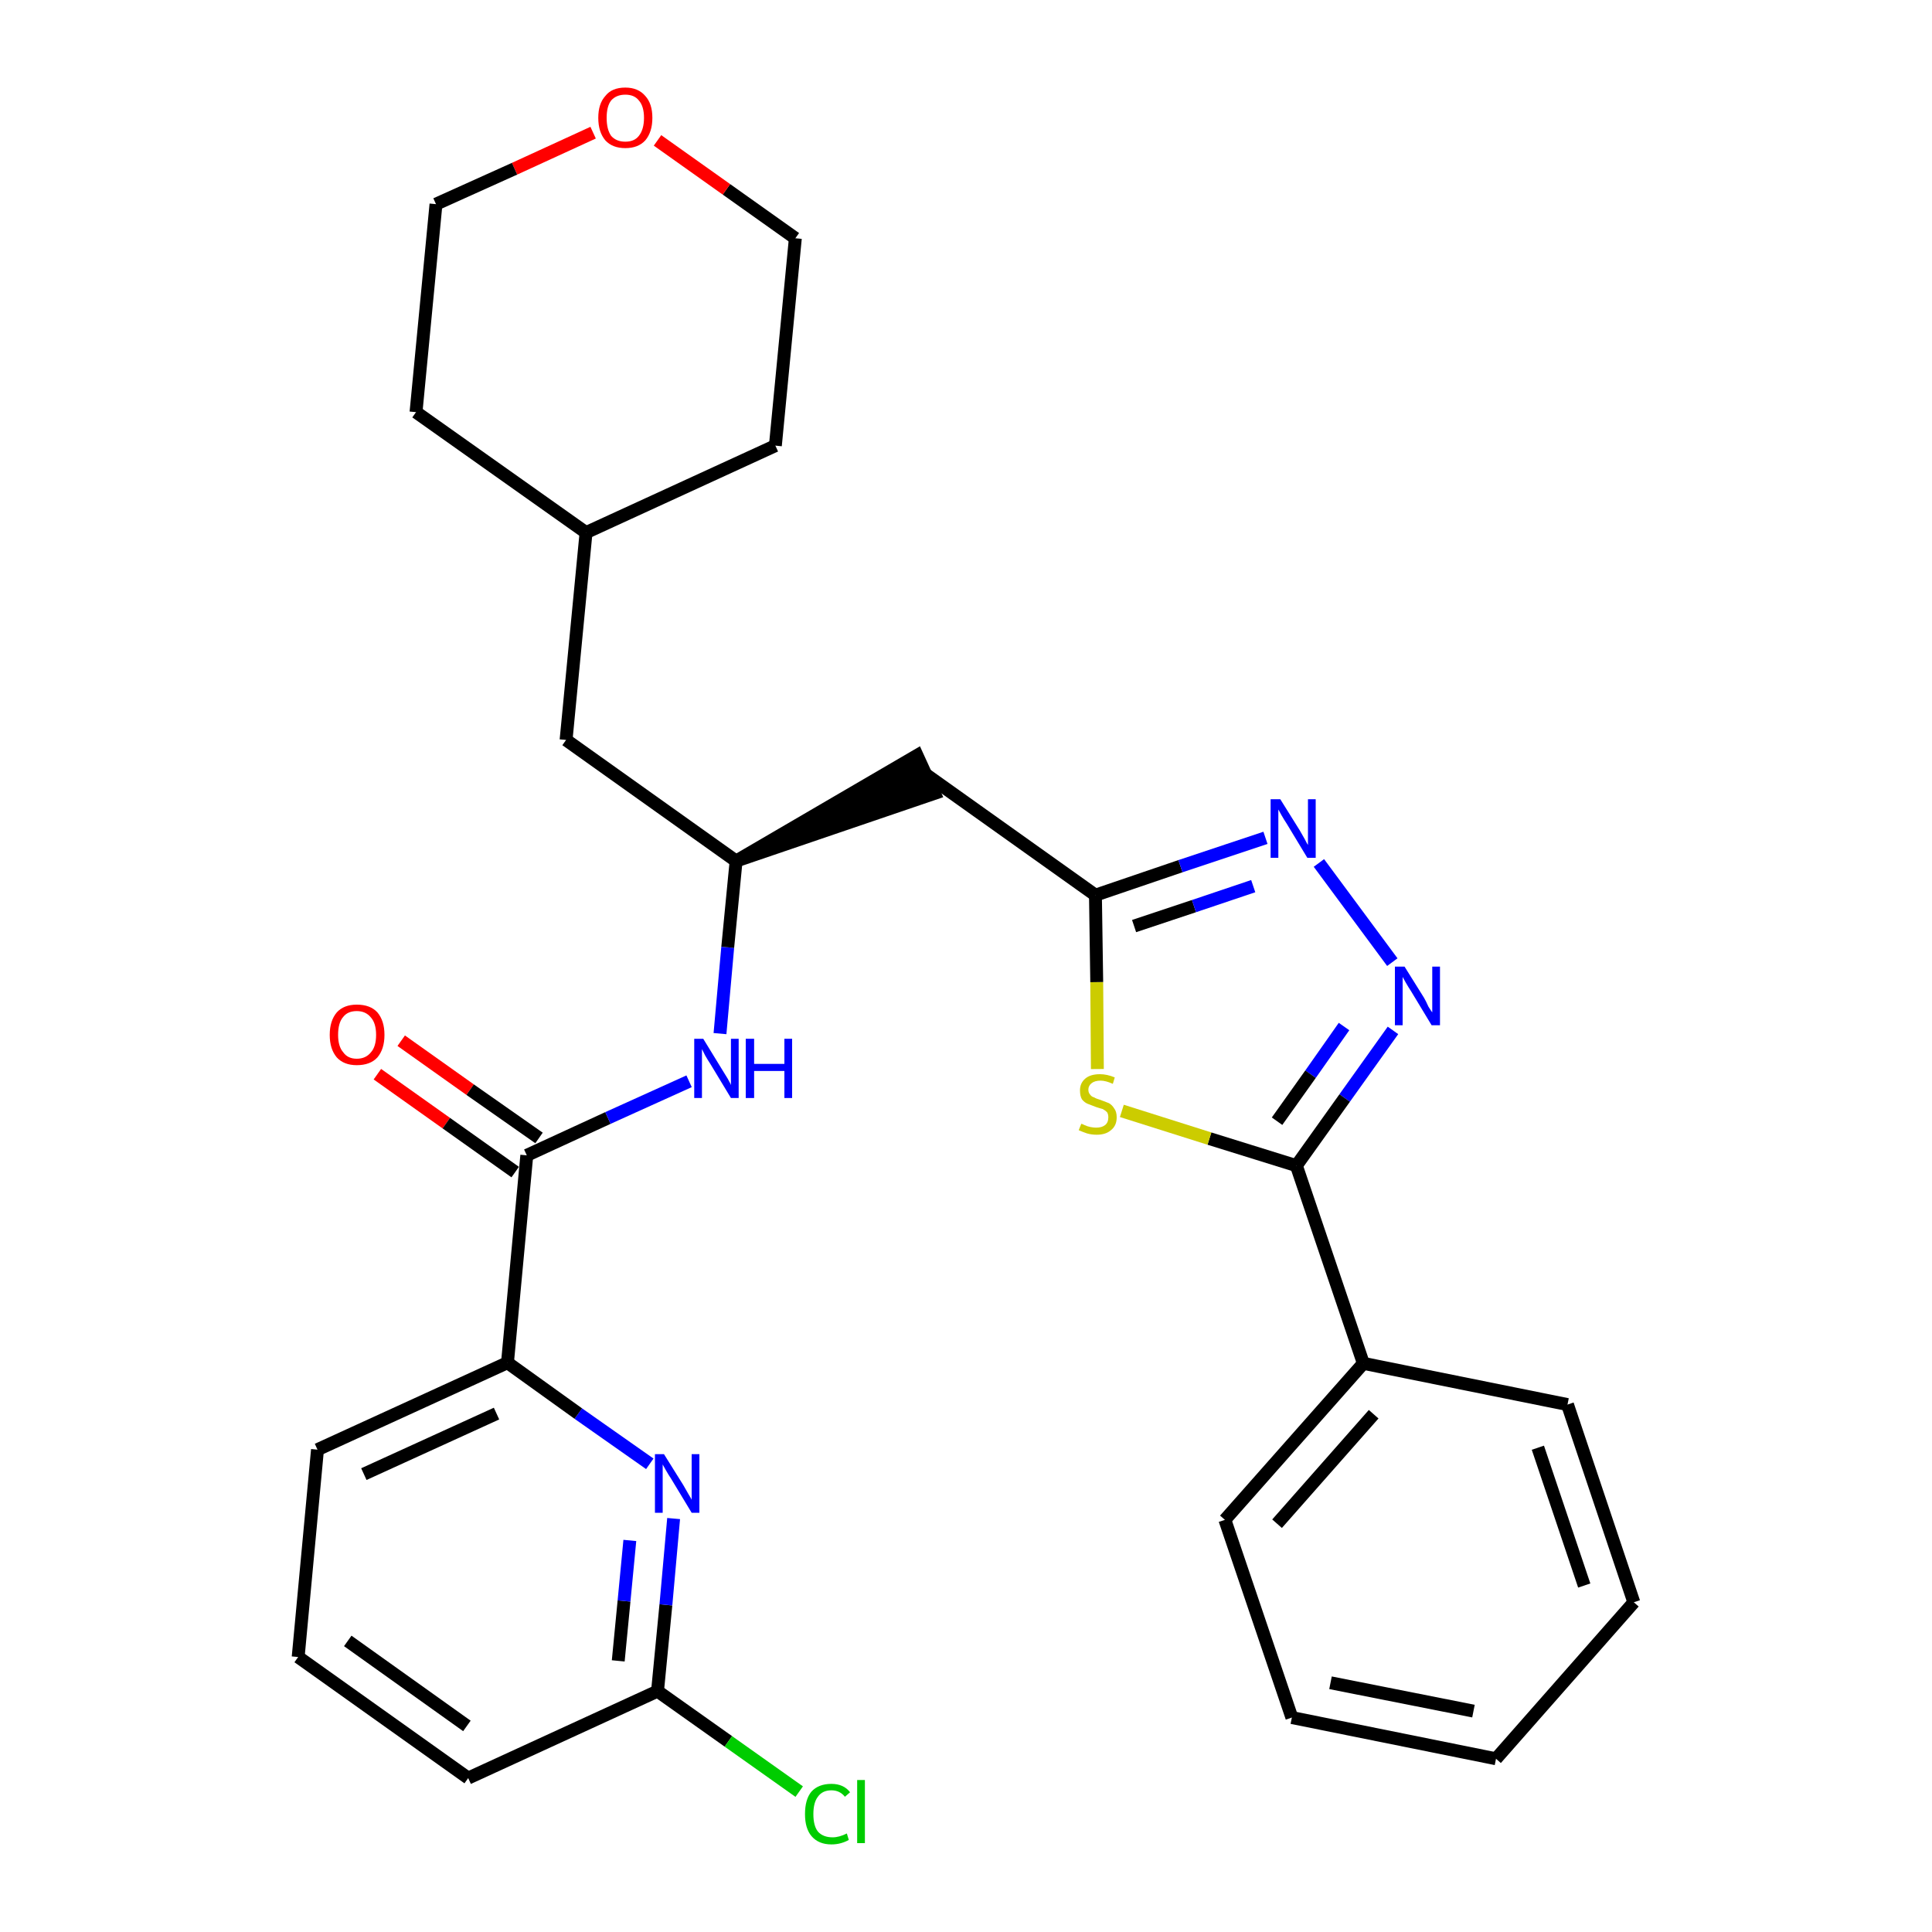 <?xml version='1.0' encoding='iso-8859-1'?>
<svg version='1.1' baseProfile='full'
              xmlns='http://www.w3.org/2000/svg'
                      xmlns:rdkit='http://www.rdkit.org/xml'
                      xmlns:xlink='http://www.w3.org/1999/xlink'
                  xml:space='preserve'
width='300px' height='300px' viewBox='0 0 300 300'>
<!-- END OF HEADER -->
<path class='bond-0 atom-0 atom-1' d='M 58.6,166.8 L 69.3,174.4' style='fill:none;fill-rule:evenodd;stroke:#FF0000;stroke-width:2.0px;stroke-linecap:butt;stroke-linejoin:miter;stroke-opacity:1' />
<path class='bond-0 atom-0 atom-1' d='M 69.3,174.4 L 80.0,182.0' style='fill:none;fill-rule:evenodd;stroke:#000000;stroke-width:2.0px;stroke-linecap:butt;stroke-linejoin:miter;stroke-opacity:1' />
<path class='bond-0 atom-0 atom-1' d='M 62.3,161.6 L 73.0,169.2' style='fill:none;fill-rule:evenodd;stroke:#FF0000;stroke-width:2.0px;stroke-linecap:butt;stroke-linejoin:miter;stroke-opacity:1' />
<path class='bond-0 atom-0 atom-1' d='M 73.0,169.2 L 83.7,176.7' style='fill:none;fill-rule:evenodd;stroke:#000000;stroke-width:2.0px;stroke-linecap:butt;stroke-linejoin:miter;stroke-opacity:1' />
<path class='bond-1 atom-1 atom-2' d='M 81.8,179.4 L 94.4,173.6' style='fill:none;fill-rule:evenodd;stroke:#000000;stroke-width:2.0px;stroke-linecap:butt;stroke-linejoin:miter;stroke-opacity:1' />
<path class='bond-1 atom-1 atom-2' d='M 94.4,173.6 L 107.0,167.9' style='fill:none;fill-rule:evenodd;stroke:#0000FF;stroke-width:2.0px;stroke-linecap:butt;stroke-linejoin:miter;stroke-opacity:1' />
<path class='bond-22 atom-1 atom-23' d='M 81.8,179.4 L 78.8,211.6' style='fill:none;fill-rule:evenodd;stroke:#000000;stroke-width:2.0px;stroke-linecap:butt;stroke-linejoin:miter;stroke-opacity:1' />
<path class='bond-2 atom-2 atom-3' d='M 111.8,160.5 L 113.0,147.1' style='fill:none;fill-rule:evenodd;stroke:#0000FF;stroke-width:2.0px;stroke-linecap:butt;stroke-linejoin:miter;stroke-opacity:1' />
<path class='bond-2 atom-2 atom-3' d='M 113.0,147.1 L 114.3,133.7' style='fill:none;fill-rule:evenodd;stroke:#000000;stroke-width:2.0px;stroke-linecap:butt;stroke-linejoin:miter;stroke-opacity:1' />
<path class='bond-3 atom-3 atom-4' d='M 114.3,133.7 L 145.1,123.2 L 142.4,117.3 Z' style='fill:#000000;fill-rule:evenodd;fill-opacity:1;stroke:#000000;stroke-width:2.0px;stroke-linecap:butt;stroke-linejoin:miter;stroke-opacity:1;' />
<path class='bond-15 atom-3 atom-16' d='M 114.3,133.7 L 87.9,114.9' style='fill:none;fill-rule:evenodd;stroke:#000000;stroke-width:2.0px;stroke-linecap:butt;stroke-linejoin:miter;stroke-opacity:1' />
<path class='bond-4 atom-4 atom-5' d='M 143.7,120.2 L 170.1,139.0' style='fill:none;fill-rule:evenodd;stroke:#000000;stroke-width:2.0px;stroke-linecap:butt;stroke-linejoin:miter;stroke-opacity:1' />
<path class='bond-5 atom-5 atom-6' d='M 170.1,139.0 L 183.3,134.5' style='fill:none;fill-rule:evenodd;stroke:#000000;stroke-width:2.0px;stroke-linecap:butt;stroke-linejoin:miter;stroke-opacity:1' />
<path class='bond-5 atom-5 atom-6' d='M 183.3,134.5 L 196.5,130.1' style='fill:none;fill-rule:evenodd;stroke:#0000FF;stroke-width:2.0px;stroke-linecap:butt;stroke-linejoin:miter;stroke-opacity:1' />
<path class='bond-5 atom-5 atom-6' d='M 176.1,143.8 L 185.4,140.7' style='fill:none;fill-rule:evenodd;stroke:#000000;stroke-width:2.0px;stroke-linecap:butt;stroke-linejoin:miter;stroke-opacity:1' />
<path class='bond-5 atom-5 atom-6' d='M 185.4,140.7 L 194.6,137.6' style='fill:none;fill-rule:evenodd;stroke:#0000FF;stroke-width:2.0px;stroke-linecap:butt;stroke-linejoin:miter;stroke-opacity:1' />
<path class='bond-29 atom-15 atom-5' d='M 170.4,166.0 L 170.3,152.5' style='fill:none;fill-rule:evenodd;stroke:#CCCC00;stroke-width:2.0px;stroke-linecap:butt;stroke-linejoin:miter;stroke-opacity:1' />
<path class='bond-29 atom-15 atom-5' d='M 170.3,152.5 L 170.1,139.0' style='fill:none;fill-rule:evenodd;stroke:#000000;stroke-width:2.0px;stroke-linecap:butt;stroke-linejoin:miter;stroke-opacity:1' />
<path class='bond-6 atom-6 atom-7' d='M 204.8,134.0 L 216.2,149.4' style='fill:none;fill-rule:evenodd;stroke:#0000FF;stroke-width:2.0px;stroke-linecap:butt;stroke-linejoin:miter;stroke-opacity:1' />
<path class='bond-7 atom-7 atom-8' d='M 216.3,160.0 L 208.8,170.5' style='fill:none;fill-rule:evenodd;stroke:#0000FF;stroke-width:2.0px;stroke-linecap:butt;stroke-linejoin:miter;stroke-opacity:1' />
<path class='bond-7 atom-7 atom-8' d='M 208.8,170.5 L 201.3,181.0' style='fill:none;fill-rule:evenodd;stroke:#000000;stroke-width:2.0px;stroke-linecap:butt;stroke-linejoin:miter;stroke-opacity:1' />
<path class='bond-7 atom-7 atom-8' d='M 208.7,159.4 L 203.5,166.8' style='fill:none;fill-rule:evenodd;stroke:#0000FF;stroke-width:2.0px;stroke-linecap:butt;stroke-linejoin:miter;stroke-opacity:1' />
<path class='bond-7 atom-7 atom-8' d='M 203.5,166.8 L 198.3,174.1' style='fill:none;fill-rule:evenodd;stroke:#000000;stroke-width:2.0px;stroke-linecap:butt;stroke-linejoin:miter;stroke-opacity:1' />
<path class='bond-8 atom-8 atom-9' d='M 201.3,181.0 L 211.7,211.7' style='fill:none;fill-rule:evenodd;stroke:#000000;stroke-width:2.0px;stroke-linecap:butt;stroke-linejoin:miter;stroke-opacity:1' />
<path class='bond-14 atom-8 atom-15' d='M 201.3,181.0 L 187.8,176.8' style='fill:none;fill-rule:evenodd;stroke:#000000;stroke-width:2.0px;stroke-linecap:butt;stroke-linejoin:miter;stroke-opacity:1' />
<path class='bond-14 atom-8 atom-15' d='M 187.8,176.8 L 174.2,172.5' style='fill:none;fill-rule:evenodd;stroke:#CCCC00;stroke-width:2.0px;stroke-linecap:butt;stroke-linejoin:miter;stroke-opacity:1' />
<path class='bond-9 atom-9 atom-10' d='M 211.7,211.7 L 190.2,236.0' style='fill:none;fill-rule:evenodd;stroke:#000000;stroke-width:2.0px;stroke-linecap:butt;stroke-linejoin:miter;stroke-opacity:1' />
<path class='bond-9 atom-9 atom-10' d='M 213.3,219.6 L 198.3,236.6' style='fill:none;fill-rule:evenodd;stroke:#000000;stroke-width:2.0px;stroke-linecap:butt;stroke-linejoin:miter;stroke-opacity:1' />
<path class='bond-32 atom-14 atom-9' d='M 243.4,218.1 L 211.7,211.7' style='fill:none;fill-rule:evenodd;stroke:#000000;stroke-width:2.0px;stroke-linecap:butt;stroke-linejoin:miter;stroke-opacity:1' />
<path class='bond-10 atom-10 atom-11' d='M 190.2,236.0 L 200.6,266.7' style='fill:none;fill-rule:evenodd;stroke:#000000;stroke-width:2.0px;stroke-linecap:butt;stroke-linejoin:miter;stroke-opacity:1' />
<path class='bond-11 atom-11 atom-12' d='M 200.6,266.7 L 232.3,273.1' style='fill:none;fill-rule:evenodd;stroke:#000000;stroke-width:2.0px;stroke-linecap:butt;stroke-linejoin:miter;stroke-opacity:1' />
<path class='bond-11 atom-11 atom-12' d='M 206.6,261.3 L 228.8,265.7' style='fill:none;fill-rule:evenodd;stroke:#000000;stroke-width:2.0px;stroke-linecap:butt;stroke-linejoin:miter;stroke-opacity:1' />
<path class='bond-12 atom-12 atom-13' d='M 232.3,273.1 L 253.7,248.8' style='fill:none;fill-rule:evenodd;stroke:#000000;stroke-width:2.0px;stroke-linecap:butt;stroke-linejoin:miter;stroke-opacity:1' />
<path class='bond-13 atom-13 atom-14' d='M 253.7,248.8 L 243.4,218.1' style='fill:none;fill-rule:evenodd;stroke:#000000;stroke-width:2.0px;stroke-linecap:butt;stroke-linejoin:miter;stroke-opacity:1' />
<path class='bond-13 atom-13 atom-14' d='M 246.0,246.2 L 238.8,224.8' style='fill:none;fill-rule:evenodd;stroke:#000000;stroke-width:2.0px;stroke-linecap:butt;stroke-linejoin:miter;stroke-opacity:1' />
<path class='bond-16 atom-16 atom-17' d='M 87.9,114.9 L 91.0,82.7' style='fill:none;fill-rule:evenodd;stroke:#000000;stroke-width:2.0px;stroke-linecap:butt;stroke-linejoin:miter;stroke-opacity:1' />
<path class='bond-17 atom-17 atom-18' d='M 91.0,82.7 L 120.4,69.2' style='fill:none;fill-rule:evenodd;stroke:#000000;stroke-width:2.0px;stroke-linecap:butt;stroke-linejoin:miter;stroke-opacity:1' />
<path class='bond-30 atom-22 atom-17' d='M 64.6,64.0 L 91.0,82.7' style='fill:none;fill-rule:evenodd;stroke:#000000;stroke-width:2.0px;stroke-linecap:butt;stroke-linejoin:miter;stroke-opacity:1' />
<path class='bond-18 atom-18 atom-19' d='M 120.4,69.2 L 123.5,37.0' style='fill:none;fill-rule:evenodd;stroke:#000000;stroke-width:2.0px;stroke-linecap:butt;stroke-linejoin:miter;stroke-opacity:1' />
<path class='bond-19 atom-19 atom-20' d='M 123.5,37.0 L 112.8,29.4' style='fill:none;fill-rule:evenodd;stroke:#000000;stroke-width:2.0px;stroke-linecap:butt;stroke-linejoin:miter;stroke-opacity:1' />
<path class='bond-19 atom-19 atom-20' d='M 112.8,29.4 L 102.1,21.8' style='fill:none;fill-rule:evenodd;stroke:#FF0000;stroke-width:2.0px;stroke-linecap:butt;stroke-linejoin:miter;stroke-opacity:1' />
<path class='bond-20 atom-20 atom-21' d='M 92.1,20.6 L 79.9,26.2' style='fill:none;fill-rule:evenodd;stroke:#FF0000;stroke-width:2.0px;stroke-linecap:butt;stroke-linejoin:miter;stroke-opacity:1' />
<path class='bond-20 atom-20 atom-21' d='M 79.9,26.2 L 67.7,31.7' style='fill:none;fill-rule:evenodd;stroke:#000000;stroke-width:2.0px;stroke-linecap:butt;stroke-linejoin:miter;stroke-opacity:1' />
<path class='bond-21 atom-21 atom-22' d='M 67.7,31.7 L 64.6,64.0' style='fill:none;fill-rule:evenodd;stroke:#000000;stroke-width:2.0px;stroke-linecap:butt;stroke-linejoin:miter;stroke-opacity:1' />
<path class='bond-23 atom-23 atom-24' d='M 78.8,211.6 L 49.3,225.1' style='fill:none;fill-rule:evenodd;stroke:#000000;stroke-width:2.0px;stroke-linecap:butt;stroke-linejoin:miter;stroke-opacity:1' />
<path class='bond-23 atom-23 atom-24' d='M 77.1,219.5 L 56.5,228.9' style='fill:none;fill-rule:evenodd;stroke:#000000;stroke-width:2.0px;stroke-linecap:butt;stroke-linejoin:miter;stroke-opacity:1' />
<path class='bond-31 atom-29 atom-23' d='M 100.9,227.3 L 89.8,219.5' style='fill:none;fill-rule:evenodd;stroke:#0000FF;stroke-width:2.0px;stroke-linecap:butt;stroke-linejoin:miter;stroke-opacity:1' />
<path class='bond-31 atom-29 atom-23' d='M 89.8,219.5 L 78.8,211.6' style='fill:none;fill-rule:evenodd;stroke:#000000;stroke-width:2.0px;stroke-linecap:butt;stroke-linejoin:miter;stroke-opacity:1' />
<path class='bond-24 atom-24 atom-25' d='M 49.3,225.1 L 46.3,257.3' style='fill:none;fill-rule:evenodd;stroke:#000000;stroke-width:2.0px;stroke-linecap:butt;stroke-linejoin:miter;stroke-opacity:1' />
<path class='bond-25 atom-25 atom-26' d='M 46.3,257.3 L 72.7,276.1' style='fill:none;fill-rule:evenodd;stroke:#000000;stroke-width:2.0px;stroke-linecap:butt;stroke-linejoin:miter;stroke-opacity:1' />
<path class='bond-25 atom-25 atom-26' d='M 54.0,254.8 L 72.5,268.0' style='fill:none;fill-rule:evenodd;stroke:#000000;stroke-width:2.0px;stroke-linecap:butt;stroke-linejoin:miter;stroke-opacity:1' />
<path class='bond-26 atom-26 atom-27' d='M 72.7,276.1 L 102.1,262.6' style='fill:none;fill-rule:evenodd;stroke:#000000;stroke-width:2.0px;stroke-linecap:butt;stroke-linejoin:miter;stroke-opacity:1' />
<path class='bond-27 atom-27 atom-28' d='M 102.1,262.6 L 113.1,270.4' style='fill:none;fill-rule:evenodd;stroke:#000000;stroke-width:2.0px;stroke-linecap:butt;stroke-linejoin:miter;stroke-opacity:1' />
<path class='bond-27 atom-27 atom-28' d='M 113.1,270.4 L 124.1,278.2' style='fill:none;fill-rule:evenodd;stroke:#00CC00;stroke-width:2.0px;stroke-linecap:butt;stroke-linejoin:miter;stroke-opacity:1' />
<path class='bond-28 atom-27 atom-29' d='M 102.1,262.6 L 103.4,249.2' style='fill:none;fill-rule:evenodd;stroke:#000000;stroke-width:2.0px;stroke-linecap:butt;stroke-linejoin:miter;stroke-opacity:1' />
<path class='bond-28 atom-27 atom-29' d='M 103.4,249.2 L 104.6,235.8' style='fill:none;fill-rule:evenodd;stroke:#0000FF;stroke-width:2.0px;stroke-linecap:butt;stroke-linejoin:miter;stroke-opacity:1' />
<path class='bond-28 atom-27 atom-29' d='M 96.0,257.9 L 96.9,248.6' style='fill:none;fill-rule:evenodd;stroke:#000000;stroke-width:2.0px;stroke-linecap:butt;stroke-linejoin:miter;stroke-opacity:1' />
<path class='bond-28 atom-27 atom-29' d='M 96.9,248.6 L 97.8,239.2' style='fill:none;fill-rule:evenodd;stroke:#0000FF;stroke-width:2.0px;stroke-linecap:butt;stroke-linejoin:miter;stroke-opacity:1' />
<path  class='atom-0' d='M 51.2 160.7
Q 51.2 158.5, 52.3 157.2
Q 53.4 156.0, 55.4 156.0
Q 57.5 156.0, 58.6 157.2
Q 59.7 158.5, 59.7 160.7
Q 59.7 162.9, 58.6 164.2
Q 57.5 165.4, 55.4 165.4
Q 53.4 165.4, 52.3 164.2
Q 51.2 162.9, 51.2 160.7
M 55.4 164.4
Q 56.8 164.4, 57.6 163.4
Q 58.4 162.5, 58.4 160.7
Q 58.4 158.9, 57.6 158.0
Q 56.8 157.0, 55.4 157.0
Q 54.0 157.0, 53.3 157.9
Q 52.5 158.8, 52.5 160.7
Q 52.5 162.5, 53.3 163.4
Q 54.0 164.4, 55.4 164.4
' fill='#FF0000'/>
<path  class='atom-2' d='M 109.2 161.3
L 112.2 166.2
Q 112.5 166.7, 113.0 167.5
Q 113.5 168.4, 113.5 168.5
L 113.5 161.3
L 114.7 161.3
L 114.7 170.5
L 113.5 170.5
L 110.3 165.2
Q 109.9 164.6, 109.5 163.9
Q 109.1 163.1, 109.0 162.9
L 109.0 170.5
L 107.8 170.5
L 107.8 161.3
L 109.2 161.3
' fill='#0000FF'/>
<path  class='atom-2' d='M 115.8 161.3
L 117.1 161.3
L 117.1 165.2
L 121.8 165.2
L 121.8 161.3
L 123.0 161.3
L 123.0 170.5
L 121.8 170.5
L 121.8 166.3
L 117.1 166.3
L 117.1 170.5
L 115.8 170.5
L 115.8 161.3
' fill='#0000FF'/>
<path  class='atom-6' d='M 198.8 124.1
L 201.8 128.9
Q 202.1 129.4, 202.6 130.3
Q 203.0 131.1, 203.1 131.2
L 203.1 124.1
L 204.3 124.1
L 204.3 133.2
L 203.0 133.2
L 199.8 127.9
Q 199.4 127.3, 199.0 126.6
Q 198.6 125.9, 198.5 125.7
L 198.5 133.2
L 197.3 133.2
L 197.3 124.1
L 198.8 124.1
' fill='#0000FF'/>
<path  class='atom-7' d='M 218.1 150.1
L 221.1 154.9
Q 221.4 155.4, 221.8 156.3
Q 222.3 157.1, 222.4 157.2
L 222.4 150.1
L 223.6 150.1
L 223.6 159.2
L 222.3 159.2
L 219.1 153.9
Q 218.7 153.3, 218.3 152.6
Q 217.9 151.9, 217.8 151.7
L 217.8 159.2
L 216.6 159.2
L 216.6 150.1
L 218.1 150.1
' fill='#0000FF'/>
<path  class='atom-15' d='M 167.9 174.5
Q 168.0 174.5, 168.4 174.7
Q 168.8 174.9, 169.3 175.0
Q 169.8 175.1, 170.2 175.1
Q 171.1 175.1, 171.6 174.7
Q 172.1 174.3, 172.1 173.5
Q 172.1 173.0, 171.9 172.7
Q 171.6 172.4, 171.2 172.2
Q 170.8 172.1, 170.2 171.9
Q 169.4 171.6, 168.9 171.4
Q 168.4 171.2, 168.0 170.7
Q 167.7 170.2, 167.7 169.3
Q 167.7 168.2, 168.5 167.5
Q 169.3 166.8, 170.8 166.8
Q 171.9 166.8, 173.1 167.3
L 172.8 168.3
Q 171.7 167.8, 170.9 167.8
Q 170.0 167.8, 169.5 168.2
Q 169.0 168.6, 169.0 169.2
Q 169.0 169.7, 169.3 170.0
Q 169.5 170.3, 169.9 170.4
Q 170.2 170.6, 170.9 170.8
Q 171.7 171.1, 172.2 171.3
Q 172.7 171.6, 173.0 172.1
Q 173.4 172.6, 173.4 173.5
Q 173.4 174.8, 172.5 175.5
Q 171.7 176.2, 170.3 176.2
Q 169.5 176.2, 168.8 176.0
Q 168.2 175.8, 167.5 175.5
L 167.9 174.5
' fill='#CCCC00'/>
<path  class='atom-20' d='M 92.9 18.3
Q 92.9 16.1, 94.0 14.9
Q 95.0 13.6, 97.1 13.6
Q 99.1 13.6, 100.2 14.9
Q 101.3 16.1, 101.3 18.3
Q 101.3 20.5, 100.2 21.8
Q 99.1 23.0, 97.1 23.0
Q 95.1 23.0, 94.0 21.8
Q 92.9 20.5, 92.9 18.3
M 97.1 22.0
Q 98.5 22.0, 99.2 21.1
Q 100.0 20.1, 100.0 18.3
Q 100.0 16.5, 99.2 15.6
Q 98.5 14.7, 97.1 14.7
Q 95.7 14.7, 94.9 15.6
Q 94.2 16.5, 94.2 18.3
Q 94.2 20.1, 94.9 21.1
Q 95.7 22.0, 97.1 22.0
' fill='#FF0000'/>
<path  class='atom-28' d='M 125.0 281.7
Q 125.0 279.4, 126.0 278.2
Q 127.1 277.0, 129.1 277.0
Q 131.0 277.0, 132.0 278.3
L 131.2 279.0
Q 130.4 278.0, 129.1 278.0
Q 127.7 278.0, 127.0 279.0
Q 126.3 279.9, 126.3 281.7
Q 126.3 283.5, 127.0 284.4
Q 127.8 285.3, 129.3 285.3
Q 130.3 285.3, 131.5 284.7
L 131.8 285.7
Q 131.3 286.0, 130.6 286.2
Q 129.9 286.4, 129.1 286.4
Q 127.1 286.4, 126.0 285.1
Q 125.0 283.9, 125.0 281.7
' fill='#00CC00'/>
<path  class='atom-28' d='M 133.1 276.4
L 134.3 276.4
L 134.3 286.2
L 133.1 286.2
L 133.1 276.4
' fill='#00CC00'/>
<path  class='atom-29' d='M 103.1 225.8
L 106.1 230.6
Q 106.4 231.1, 106.9 232.0
Q 107.4 232.8, 107.4 232.9
L 107.4 225.8
L 108.6 225.8
L 108.6 234.9
L 107.4 234.9
L 104.2 229.6
Q 103.8 229.0, 103.4 228.3
Q 103.0 227.6, 102.9 227.4
L 102.9 234.9
L 101.7 234.9
L 101.7 225.8
L 103.1 225.8
' fill='#0000FF'/>
</svg>
